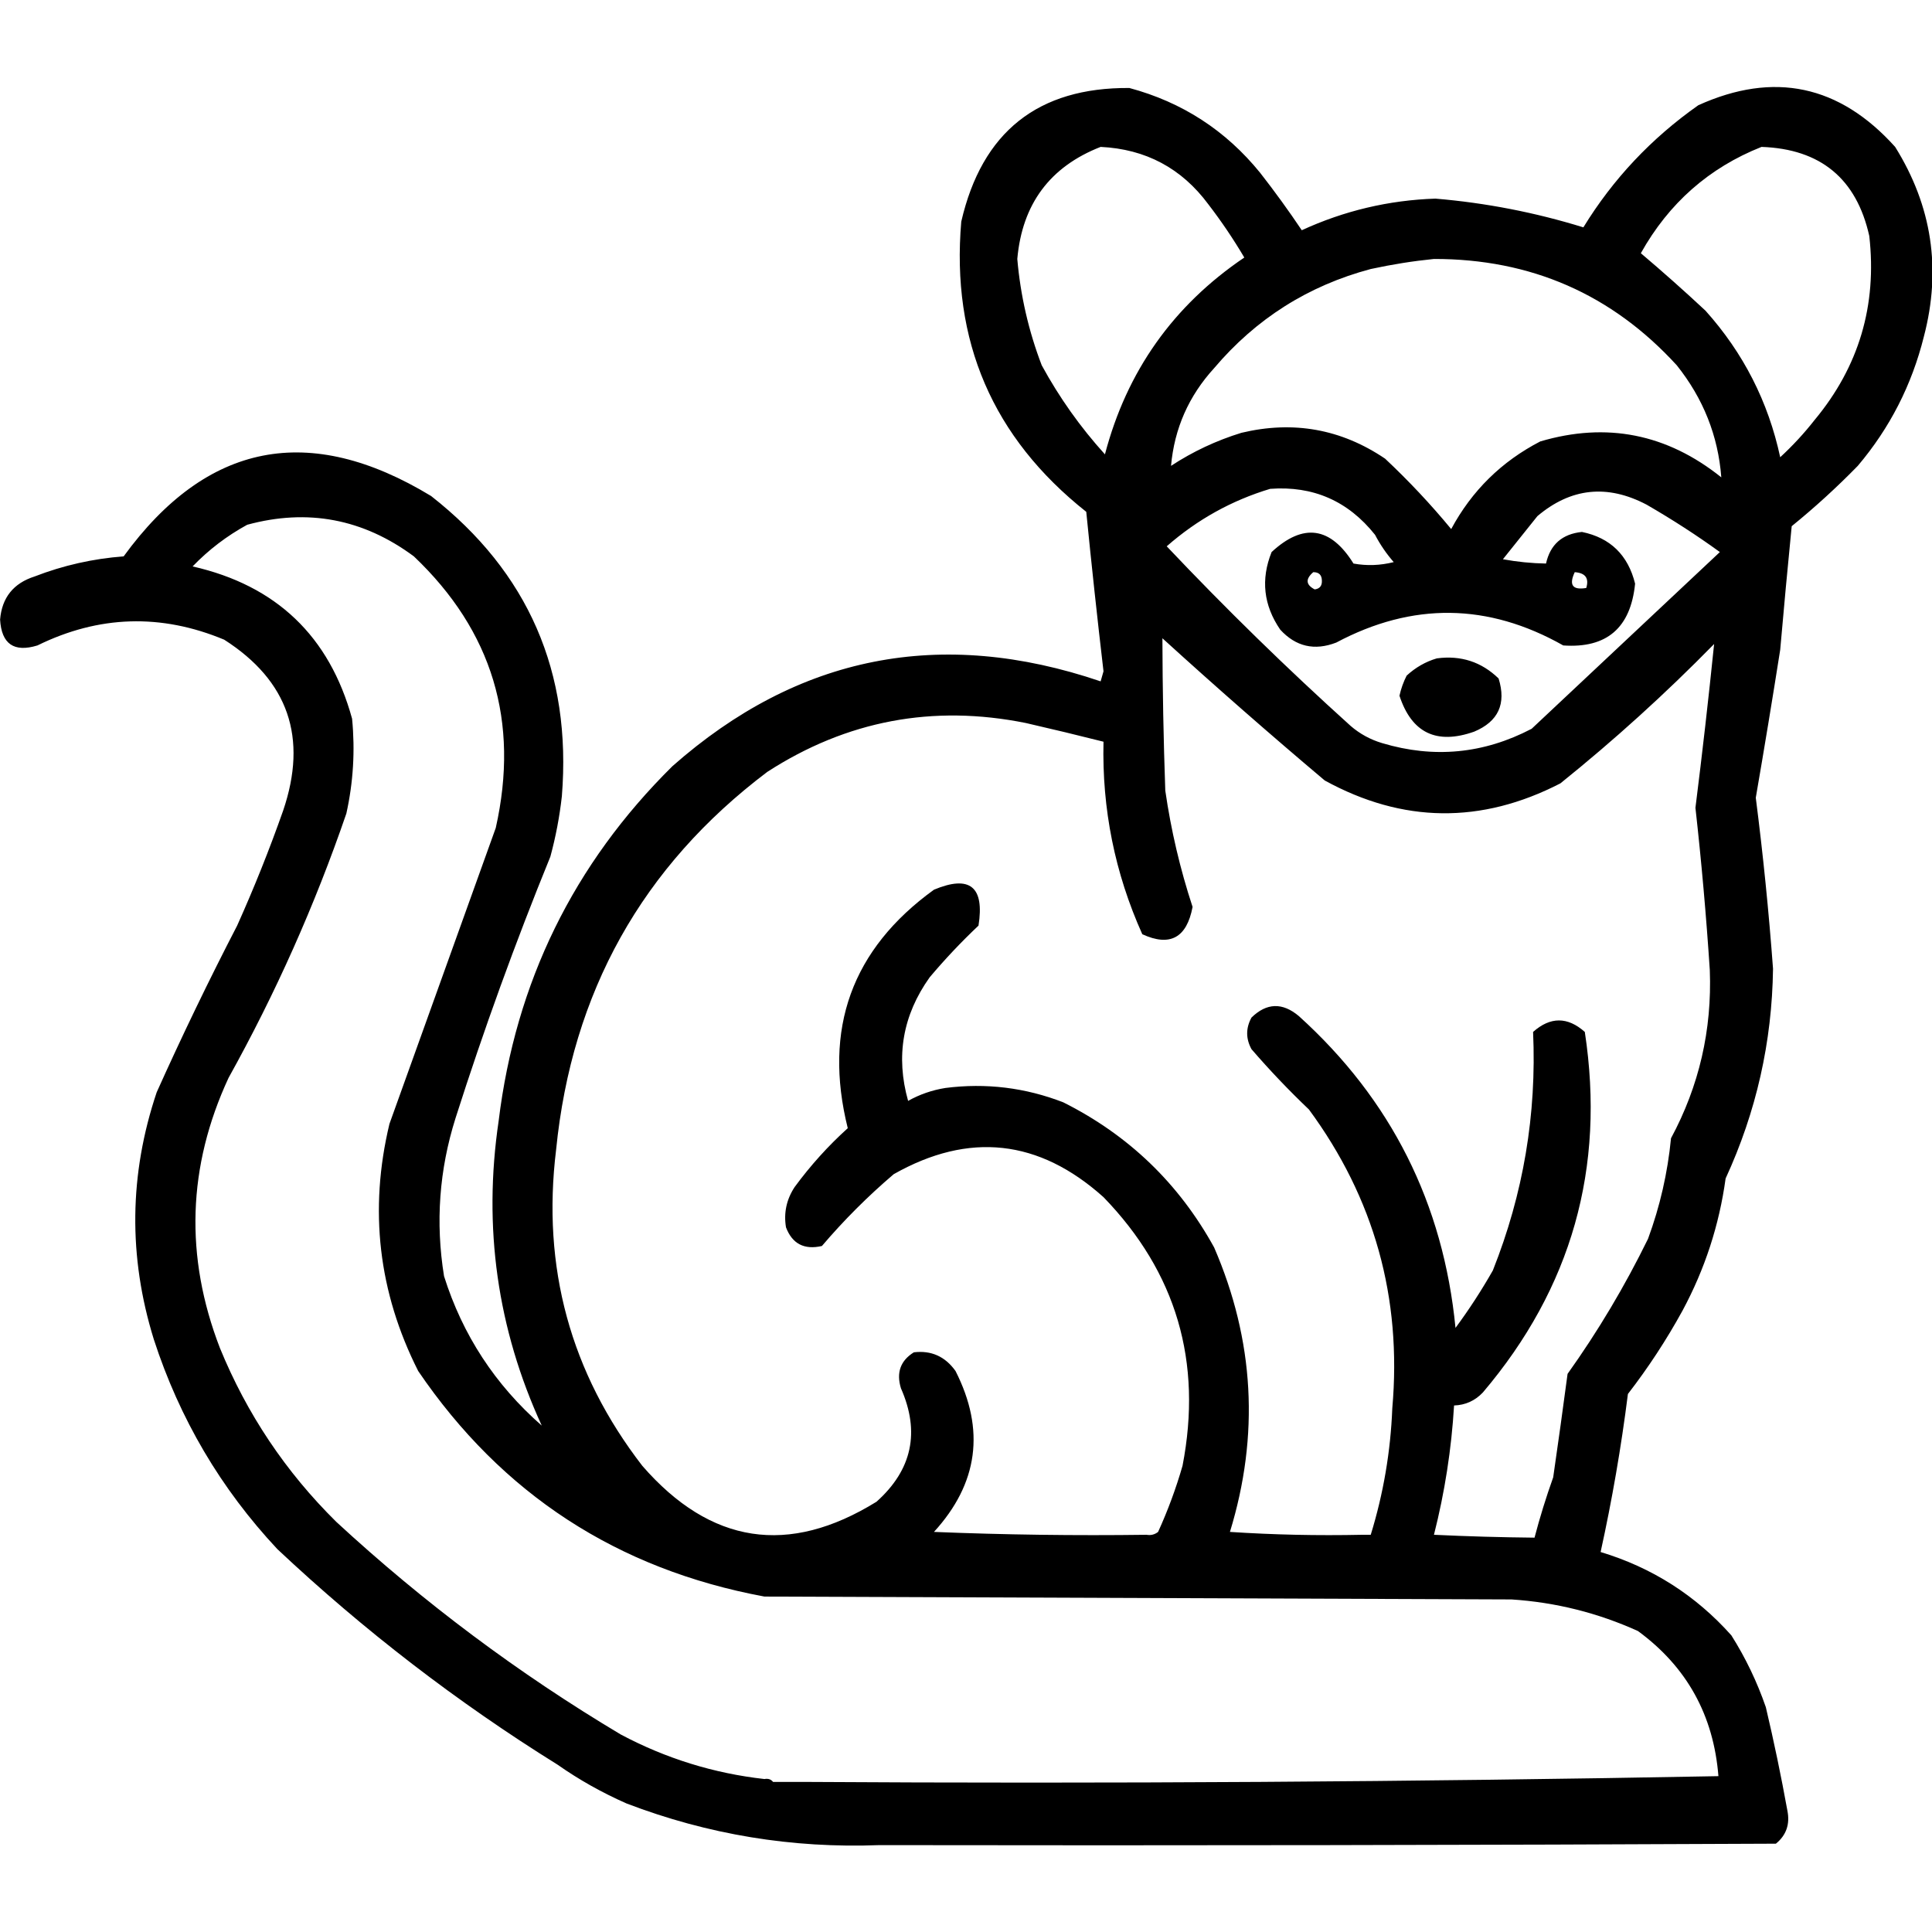 <?xml version="1.0" encoding="UTF-8" standalone="no"?>
<!DOCTYPE svg PUBLIC "-//W3C//DTD SVG 1.1//EN" "http://www.w3.org/Graphics/SVG/1.1/DTD/svg11.dtd">
<svg width="100%" height="100%" viewBox="0 0 1024 1024" version="1.1" xmlns="http://www.w3.org/2000/svg" xmlns:xlink="http://www.w3.org/1999/xlink" xml:space="preserve" xmlns:serif="http://www.serif.com/" style="fill-rule:evenodd;clip-rule:evenodd;stroke-linejoin:round;stroke-miterlimit:2;">
    <g transform="matrix(1.523,0,0,1.523,-235.256,-300.607)">
        <path d="M348.5,811.5C313.595,789.779 281.095,764.779 251,736.5C231.306,715.463 216.973,691.13 208,663.5C199.075,634.697 199.408,606.03 209,577.5C217.82,557.861 227.154,538.527 237,519.5C242.899,506.372 248.232,493.039 253,479.5C261.647,454.103 254.814,434.269 232.5,420C210.537,410.841 188.87,411.507 167.5,422C159.336,424.5 155.003,421.5 154.5,413C155.137,405.358 159.137,400.358 166.5,398C176.483,394.137 186.816,391.803 197.5,391C226.426,351.274 262.093,344.274 304.5,370C338.318,396.49 353.484,431.323 350,474.5C349.205,481.604 347.872,488.604 346,495.5C333.819,525.375 322.819,555.708 313,586.5C307.312,604.506 305.979,622.84 309,641.5C315.449,661.964 326.783,679.297 343,693.5C327.537,659.817 322.537,624.483 328,587.5C333.897,539.207 354.064,498.041 388.5,464C432.206,425.434 481.873,415.601 537.5,434.5C537.833,433.333 538.167,432.167 538.5,431C536.335,412.52 534.335,394.02 532.5,375.5C499.936,349.697 485.436,316.03 489,274.5C496.21,243.27 515.71,227.77 547.5,228C565.885,232.938 581.052,242.772 593,257.5C598.081,264 602.915,270.666 607.5,277.5C622.278,270.712 637.778,267.045 654,266.5C671.536,267.974 688.703,271.307 705.5,276.5C715.81,259.684 729.143,245.517 745.5,234C771.789,222.111 794.622,226.945 814,248.5C826.82,269.057 830.153,291.057 824,314.5C819.814,331.332 812.148,346.332 801,359.5C793.712,366.967 786.046,373.967 778,380.5C776.584,394.828 775.251,409.161 774,423.5C771.289,440.718 768.455,457.885 765.5,475C768.034,494.776 770.034,514.609 771.5,534.5C771.163,560.02 765.663,584.353 755,607.5C752.777,623.718 747.777,639.051 740,653.5C734.413,663.68 728.079,673.346 721,682.5C718.665,701.005 715.498,719.338 711.5,737.5C729.399,742.902 744.566,752.569 757,766.5C761.95,774.333 765.95,782.666 769,791.5C771.824,803.454 774.324,815.454 776.5,827.5C777.447,832.223 776.114,836.056 772.5,839C668.501,839.5 564.501,839.667 460.5,839.5C430.132,840.663 400.799,835.829 372.5,825C363.952,821.232 355.952,816.732 348.5,811.5ZM423.5,817.5L433.5,817.5C540.172,818.165 646.505,817.498 752.5,815.5C750.81,794.276 741.477,777.442 724.5,765C710.527,758.671 695.86,755.004 680.5,754C593.833,753.667 507.167,753.333 420.5,753C369.294,743.498 329.127,717.332 300,674.5C286.157,647.089 282.824,618.422 290,588.5C302.333,554.167 314.667,519.833 327,485.5C335.317,448.456 325.817,416.956 298.5,391C280.88,377.942 261.547,374.275 240.5,380C233.408,383.875 227.075,388.708 221.5,394.5C250.623,401.124 269.123,418.791 277,447.5C278.078,458.624 277.412,469.624 275,480.5C264.05,512.398 250.384,543.064 234,572.5C219.714,603.331 218.714,634.665 231,666.5C240.385,689.442 253.885,709.609 271.5,727C301.957,755.131 334.957,779.798 370.5,801C386.2,809.354 402.867,814.521 420.5,816.5C421.791,816.263 422.791,816.596 423.5,817.5ZM628.5,731.5L631.5,731.5C635.913,717.176 638.413,702.509 639,687.5C642.388,649.036 632.721,614.369 610,583.5C602.968,576.803 596.302,569.803 590,562.5C588,558.833 588,555.167 590,551.5C595.286,546.347 600.786,546.18 606.5,551C638.597,580.026 656.763,616.193 661,659.5C665.727,653.103 670.06,646.436 674,639.5C684.609,612.844 689.276,585.177 688,556.5C694,551.167 700,551.167 706,556.5C713.216,603.811 701.383,645.644 670.5,682C667.772,684.865 664.438,686.365 660.5,686.5C659.591,701.713 657.258,716.713 653.5,731.5C665.159,732.055 676.826,732.388 688.5,732.5C690.355,725.434 692.521,718.434 695,711.5C696.739,699.512 698.406,687.512 700,675.5C710.592,660.66 719.925,644.993 728,628.5C732.166,617.193 734.833,605.526 736,593.5C745.787,575.314 750.287,555.814 749.5,535C748.262,516.123 746.596,497.29 744.5,478.5C746.892,459.492 749.059,440.492 751,421.5C734.064,438.775 716.23,454.942 697.5,470C669.947,484.201 642.614,483.868 615.5,469C596.37,452.873 577.537,436.373 559,419.5C559.045,437.161 559.378,454.828 560,472.5C561.986,486.277 565.153,499.777 569.5,513C567.462,523.765 561.628,526.931 552,522.5C542.444,501.222 537.944,478.889 538.5,455.5C529.547,453.24 520.547,451.073 511.5,449C479.126,442.476 449.126,448.142 421.5,466C377.966,498.876 353.466,542.709 348,597.5C342.991,638.444 352.991,675.11 378,707.5C401.716,734.771 428.882,738.937 459.5,720C471.893,708.924 474.727,695.757 468,680.5C466.345,675.063 467.845,670.897 472.5,668C478.554,667.274 483.388,669.441 487,674.5C497.4,694.979 494.9,713.646 479.5,730.5C503.994,731.498 528.661,731.831 553.5,731.5C554.978,731.762 556.311,731.429 557.5,730.5C560.896,723.041 563.729,715.375 566,707.5C573.007,671.324 563.84,640.158 538.5,614C516.034,593.847 491.701,591.18 465.5,606C456.5,613.667 448.167,622 440.5,631C434.349,632.408 430.182,630.241 428,624.5C427.174,619.471 428.174,614.805 431,610.5C436.497,603.006 442.664,596.173 449.5,590C440.887,555.378 450.887,527.712 479.5,507C491.971,501.792 497.137,505.958 495,519.5C489.023,525.145 483.357,531.145 478,537.5C468.627,550.653 466.127,564.986 470.5,580.5C474.524,578.24 478.858,576.74 483.5,576C497.609,574.206 511.275,575.873 524.5,581C547.227,592.394 564.727,609.227 577,631.5C590.99,663.843 592.823,696.843 582.5,730.5C597.658,731.496 612.991,731.83 628.5,731.5ZM702.5,396.5C700.395,400.977 701.728,402.81 706.5,402C707.539,398.603 706.206,396.77 702.5,396.5ZM653.5,287.5C646.245,288.227 638.912,289.393 631.5,291C609.741,296.798 591.575,308.298 577,325.5C568.158,335.179 563.158,346.513 562,359.5C569.603,354.519 577.769,350.685 586.5,348C604.574,343.683 621.241,346.683 636.5,357C644.744,364.74 652.411,372.907 659.5,381.5C666.686,368.147 677.019,357.981 690.5,351C713.579,344.181 734.579,348.348 753.5,363.5C752.4,349.06 747.233,336.06 738,324.5C715.413,299.797 687.246,287.464 653.5,287.5ZM537.5,248.5C519.862,255.395 510.195,268.395 508.5,287.5C509.6,300.234 512.434,312.567 517,324.5C523.105,335.712 530.438,346.045 539,355.5C546.587,326.582 562.753,303.749 587.5,287C583.705,280.574 579.538,274.407 575,268.5C565.683,255.924 553.183,249.257 537.5,248.5ZM596.5,367.5C583.104,371.534 571.104,378.201 560.5,387.5C581.099,409.267 602.432,430.101 624.5,450C627.718,452.777 631.385,454.777 635.5,456C653.495,461.382 670.829,459.716 687.5,451C709.333,430.5 731.167,410 753,389.5C745.063,383.74 736.563,378.24 727.5,373C713.814,365.818 701.147,367.152 689.5,377L677.5,392C682.464,392.912 687.464,393.412 692.5,393.5C693.972,386.866 698.139,383.199 705,382.5C714.865,384.529 721.031,390.529 723.5,400.5C721.96,415.889 713.627,423.055 698.5,422C672.361,407.221 646.028,406.887 619.5,421C611.93,423.922 605.43,422.422 600,416.5C594.185,408.011 593.185,399.011 597,389.5C608,379.313 617.5,380.647 625.5,393.5C630.15,394.341 634.816,394.175 639.5,393C636.963,390.094 634.796,386.927 633,383.5C623.624,371.727 611.457,366.394 596.5,367.5ZM654.5,426.5C662.875,425.38 670.042,427.714 676,433.5C678.736,442.31 675.903,448.477 667.5,452C654.409,456.619 645.742,452.453 641.5,439.5C642.036,437.058 642.869,434.725 644,432.5C647.101,429.648 650.601,427.648 654.5,426.5ZM611.5,396.5C608.73,398.888 608.897,400.888 612,402.5C613.732,402.266 614.566,401.266 614.5,399.5C614.484,397.484 613.484,396.484 611.5,396.5ZM767.5,248.5C749.235,255.751 735.235,268.085 725.5,285.5C733.123,291.952 740.623,298.619 748,305.5C761.178,320.188 769.844,337.188 774,356.5C778.368,352.467 782.368,348.134 786,343.5C801.397,324.965 807.73,303.632 805,279.5C800.549,259.558 788.049,249.224 767.5,248.5Z"/>
    </g>
</svg>
